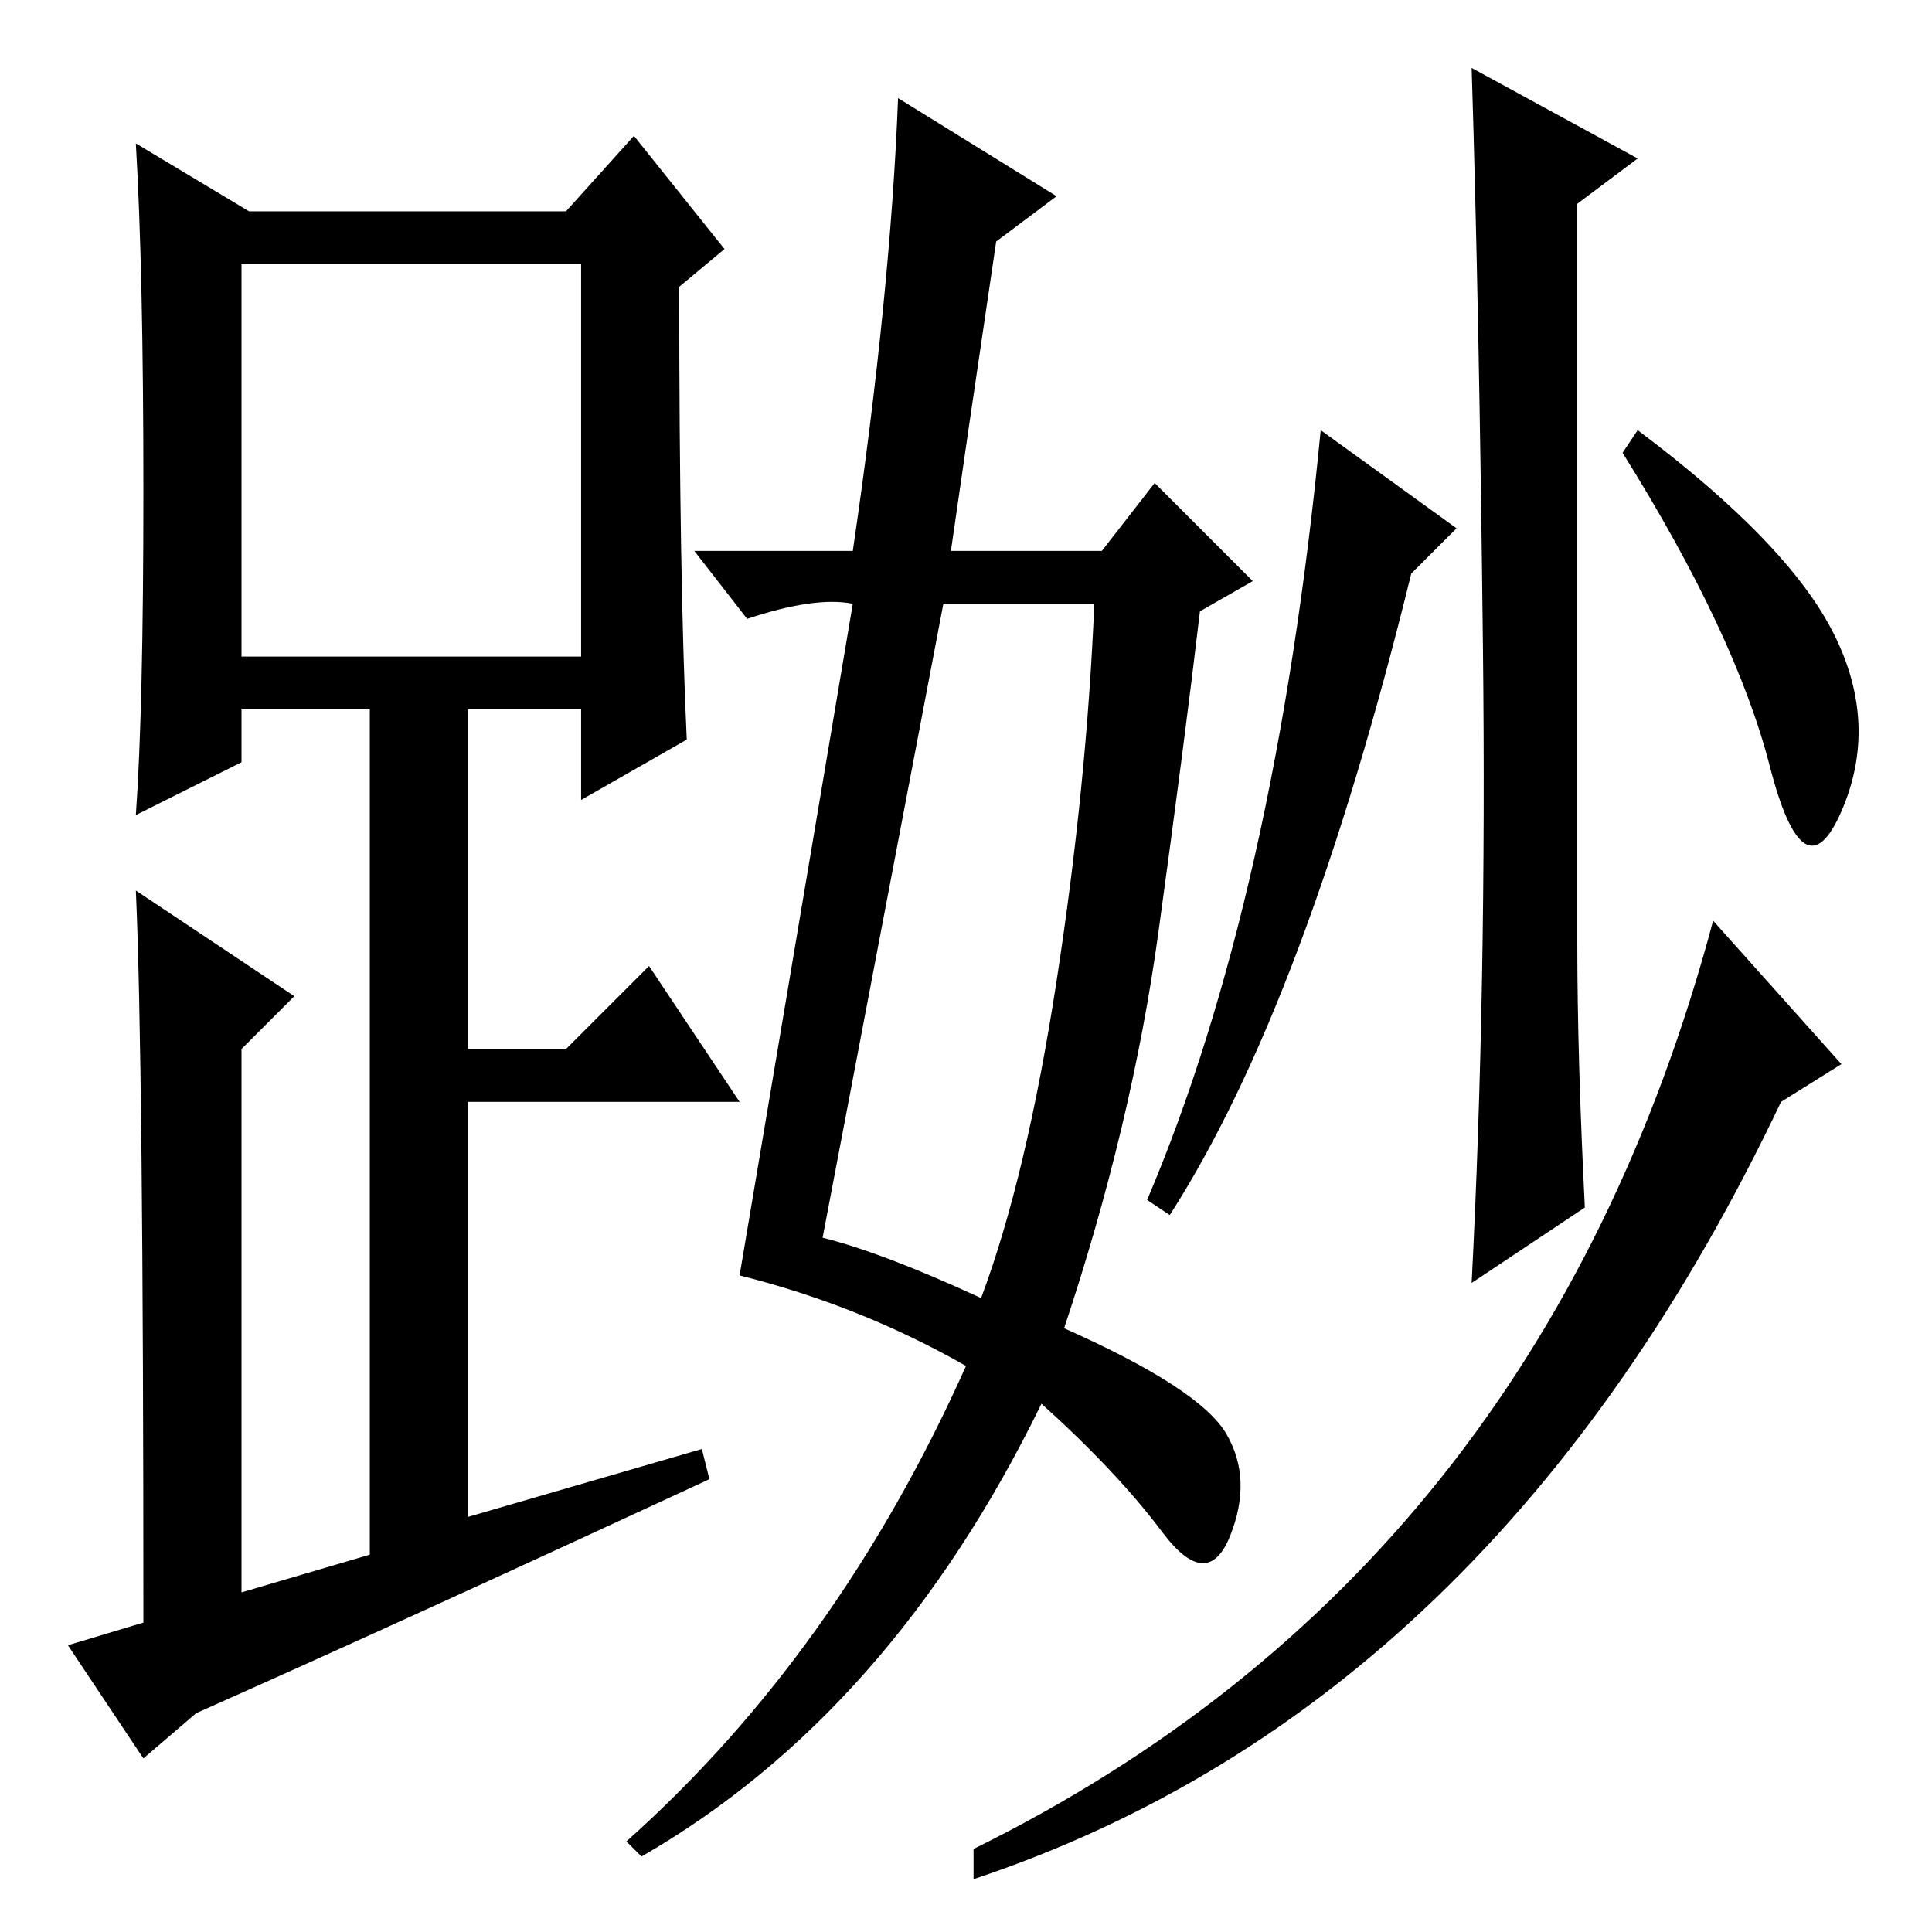 <?xml version="1.0" standalone="no"?>
<!DOCTYPE svg PUBLIC "-//W3C//DTD SVG 1.1//EN" "http://www.w3.org/Graphics/SVG/1.1/DTD/svg11.dtd" >
<svg xmlns="http://www.w3.org/2000/svg" xmlns:xlink="http://www.w3.org/1999/xlink" version="1.1" viewBox="0 -36 256 256">
  <g transform="matrix(1 0 0 -1 0 220)">
   <path fill="currentColor"
d="M91 158l-14 -8v12h-15v-45h13l11 11l12 -18h-36v-55l31 9l1 -4q-41 -19 -68 -31l-7 -6l-10 15l10 3q0 75 -1 97l21 -14l-7 -7v-72l17 5v112h-17v-7l-14 -7q1 14 1 43t-1 46l15 -9h42l9 10l12 -15l-6 -5q0 -39 1 -60zM32 169h45v52h-45v-52zM140 230l-8 -6q-4 -27 -6 -41
h20l7 9l13 -13l-7 -4q-2 -17 -5.5 -42.5t-12.5 -52.5q18 -8 21.5 -14t0.5 -13.5t-9 0.5t-16 17q-20 -41 -53 -60l-2 2q28 25 45 63q-14 8 -30 12l15 89q-5 1 -14 -2l-7 9h21q5 34 6 60zM130 84q6 16 10 42t5 50h-20l-16 -84q8 -2 21 -8zM196.5 170q-0.5 45 -1.5 77l22 -12
l-8 -6v-98q0 -15 1 -35l-15 -10q2 39 1.5 84zM193 186l-6 -6q-14 -57 -32 -85l-3 2q17 40 23 102zM243 172q6 -12 1 -23.5t-9.5 6t-19.5 41.5l2 3q20 -15 26 -27zM244 115l-8 -5q-38 -80 -107 -103v4q75 37 98 123z" />
  </g>

</svg>
